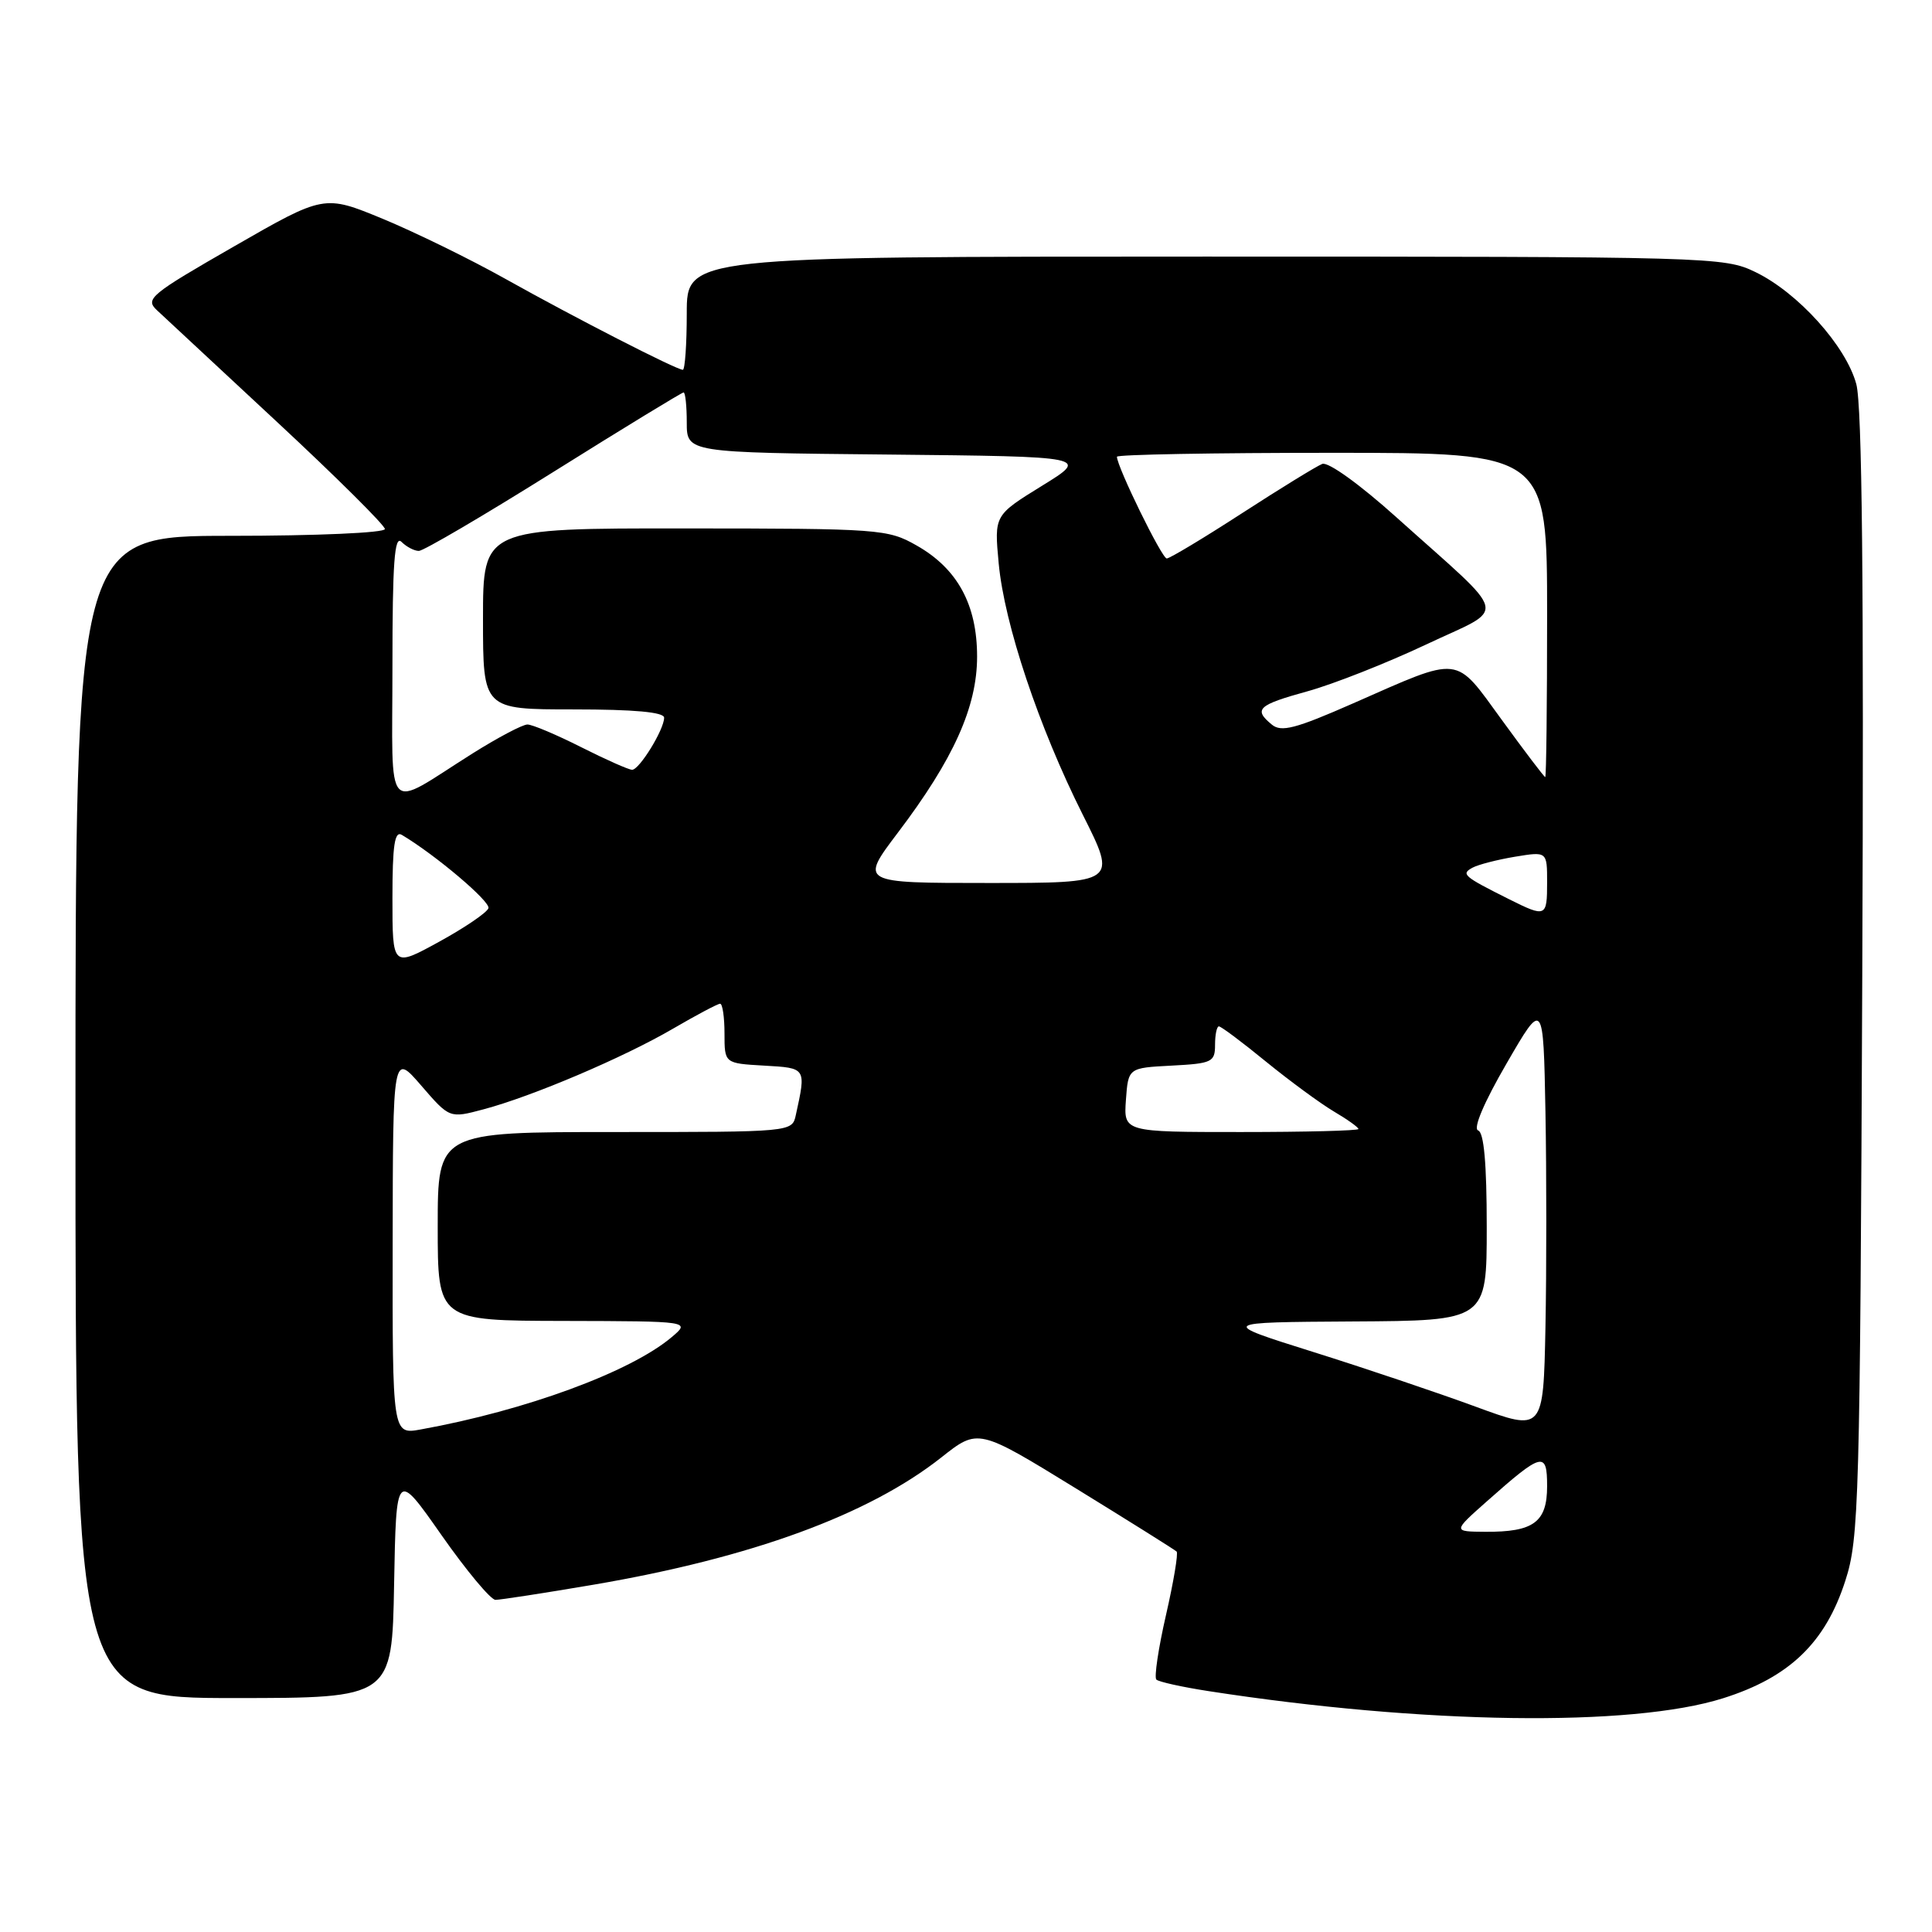 <?xml version="1.0" encoding="UTF-8" standalone="no"?>
<!DOCTYPE svg PUBLIC "-//W3C//DTD SVG 1.1//EN" "http://www.w3.org/Graphics/SVG/1.1/DTD/svg11.dtd" >
<svg xmlns="http://www.w3.org/2000/svg" xmlns:xlink="http://www.w3.org/1999/xlink" version="1.1" viewBox="0 0 256 256">
 <g >
 <path fill="currentColor"
d=" M 228.31 225.03 C 237.11 222.26 241.88 217.67 244.52 209.44 C 246.33 203.85 246.46 199.15 246.76 129.24 C 246.98 77.46 246.74 53.75 245.97 50.90 C 244.61 45.85 238.25 38.78 232.60 36.05 C 228.46 34.04 226.88 34.00 159.68 34.00 C 91.00 34.00 91.00 34.00 91.00 41.50 C 91.00 45.62 90.76 49.00 90.48 49.00 C 89.63 49.00 76.18 42.11 67.00 36.97 C 62.33 34.35 55.00 30.77 50.73 29.00 C 42.95 25.79 42.95 25.79 31.01 32.65 C 19.92 39.02 19.19 39.61 20.79 41.10 C 21.73 41.98 28.91 48.66 36.75 55.95 C 44.59 63.24 51.00 69.61 51.00 70.10 C 51.00 70.60 41.95 71.00 30.50 71.00 C 10.00 71.00 10.00 71.00 10.00 148.00 C 10.00 225.00 10.00 225.00 30.97 225.00 C 51.95 225.00 51.95 225.00 52.22 209.92 C 52.50 194.84 52.50 194.84 58.50 203.41 C 61.80 208.12 65.02 211.98 65.65 211.99 C 66.28 211.99 72.13 211.09 78.65 209.98 C 99.57 206.41 115.11 200.72 124.74 193.11 C 129.61 189.26 129.61 189.26 142.56 197.22 C 149.68 201.60 155.69 205.37 155.91 205.59 C 156.14 205.81 155.51 209.60 154.50 214.00 C 153.49 218.40 152.92 222.25 153.22 222.55 C 153.52 222.85 156.63 223.54 160.13 224.08 C 188.56 228.48 216.16 228.87 228.31 225.03 Z  M 197.00 198.95 C 204.37 192.41 205.00 192.25 205.00 196.93 C 205.00 201.70 203.21 203.01 196.82 202.97 C 192.50 202.94 192.50 202.94 197.00 198.95 Z  M 52.03 164.80 C 52.06 139.50 52.06 139.50 55.82 143.85 C 59.57 148.19 59.57 148.19 64.04 147.00 C 70.53 145.28 82.64 140.12 89.17 136.31 C 92.29 134.49 95.10 133.00 95.42 133.00 C 95.74 133.00 96.00 134.78 96.00 136.95 C 96.00 140.90 96.00 140.90 101.25 141.20 C 106.86 141.52 106.83 141.46 105.45 147.75 C 104.96 150.00 104.96 150.00 81.48 150.00 C 58.00 150.00 58.00 150.00 58.00 162.50 C 58.00 175.00 58.00 175.00 74.75 175.03 C 91.50 175.07 91.50 175.07 89.00 177.18 C 83.54 181.79 69.65 186.90 55.75 189.41 C 52.00 190.09 52.00 190.09 52.03 164.80 Z  M 195.50 186.38 C 190.55 184.56 180.88 181.30 174.00 179.14 C 161.50 175.21 161.50 175.21 179.25 175.10 C 197.00 175.00 197.00 175.00 197.00 162.58 C 197.00 154.16 196.63 150.04 195.86 149.79 C 195.16 149.55 196.64 146.07 199.61 140.95 C 204.50 132.50 204.50 132.50 204.78 147.31 C 204.93 155.46 204.93 168.33 204.78 175.91 C 204.50 189.69 204.50 189.69 195.50 186.38 Z  M 149.19 145.75 C 149.50 141.50 149.50 141.50 155.25 141.20 C 160.60 140.92 161.00 140.73 161.00 138.45 C 161.00 137.10 161.23 136.00 161.51 136.00 C 161.80 136.00 164.61 138.10 167.76 140.68 C 170.92 143.25 174.96 146.22 176.75 147.28 C 178.54 148.33 180.00 149.38 180.00 149.60 C 180.00 149.82 173.00 150.00 164.44 150.00 C 148.89 150.00 148.89 150.00 149.19 145.75 Z  M 52.00 119.03 C 52.00 111.98 52.29 110.05 53.25 110.63 C 57.73 113.30 65.01 119.47 64.72 120.34 C 64.53 120.92 61.59 122.92 58.18 124.79 C 52.00 128.18 52.00 128.18 52.00 119.03 Z  M 199.96 119.15 C 193.89 116.11 193.56 115.82 195.12 114.97 C 195.88 114.56 198.41 113.91 200.75 113.52 C 205.00 112.82 205.00 112.82 205.00 116.91 C 205.00 121.53 204.85 121.59 199.96 119.15 Z  M 118.96 110.35 C 126.35 100.60 129.47 93.67 129.47 87.00 C 129.47 80.12 126.87 75.34 121.44 72.27 C 117.64 70.11 116.58 70.03 90.75 70.02 C 64.00 70.00 64.00 70.00 64.00 82.00 C 64.00 94.00 64.00 94.00 76.00 94.00 C 84.03 94.00 88.00 94.36 88.00 95.10 C 88.00 96.67 84.72 102.00 83.76 102.00 C 83.31 102.00 80.27 100.65 77.00 99.00 C 73.73 97.35 70.53 96.00 69.89 96.00 C 69.24 96.00 65.97 97.73 62.61 99.84 C 50.77 107.30 52.00 108.64 52.00 88.34 C 52.00 74.54 52.27 70.87 53.20 71.80 C 53.86 72.46 54.90 73.00 55.50 73.00 C 56.11 73.00 64.15 68.28 73.38 62.50 C 82.61 56.72 90.35 52.00 90.58 52.00 C 90.81 52.00 91.00 53.79 91.00 55.98 C 91.00 59.97 91.00 59.97 117.68 60.23 C 144.35 60.50 144.35 60.50 138.04 64.39 C 131.74 68.28 131.74 68.28 132.33 74.63 C 133.08 82.70 137.65 96.35 143.47 107.95 C 148.02 117.00 148.02 117.00 130.98 117.00 C 113.93 117.00 113.93 117.00 118.96 110.35 Z  M 199.02 95.42 C 192.67 86.71 193.78 86.83 179.27 93.21 C 171.65 96.56 169.77 97.05 168.52 96.01 C 166.06 93.98 166.66 93.42 173.25 91.60 C 176.69 90.65 183.75 87.86 188.95 85.41 C 199.83 80.26 200.29 82.25 185.04 68.55 C 180.20 64.20 176.00 61.17 175.21 61.47 C 174.46 61.76 169.68 64.70 164.58 68.00 C 159.49 71.30 154.99 74.00 154.60 74.00 C 153.95 74.00 148.00 61.83 148.00 60.52 C 148.00 60.23 160.82 60.00 176.50 60.00 C 205.00 60.00 205.00 60.00 205.00 81.50 C 205.00 93.33 204.89 102.99 204.75 102.97 C 204.61 102.96 202.03 99.56 199.02 95.42 Z "/>
</g>
</svg>